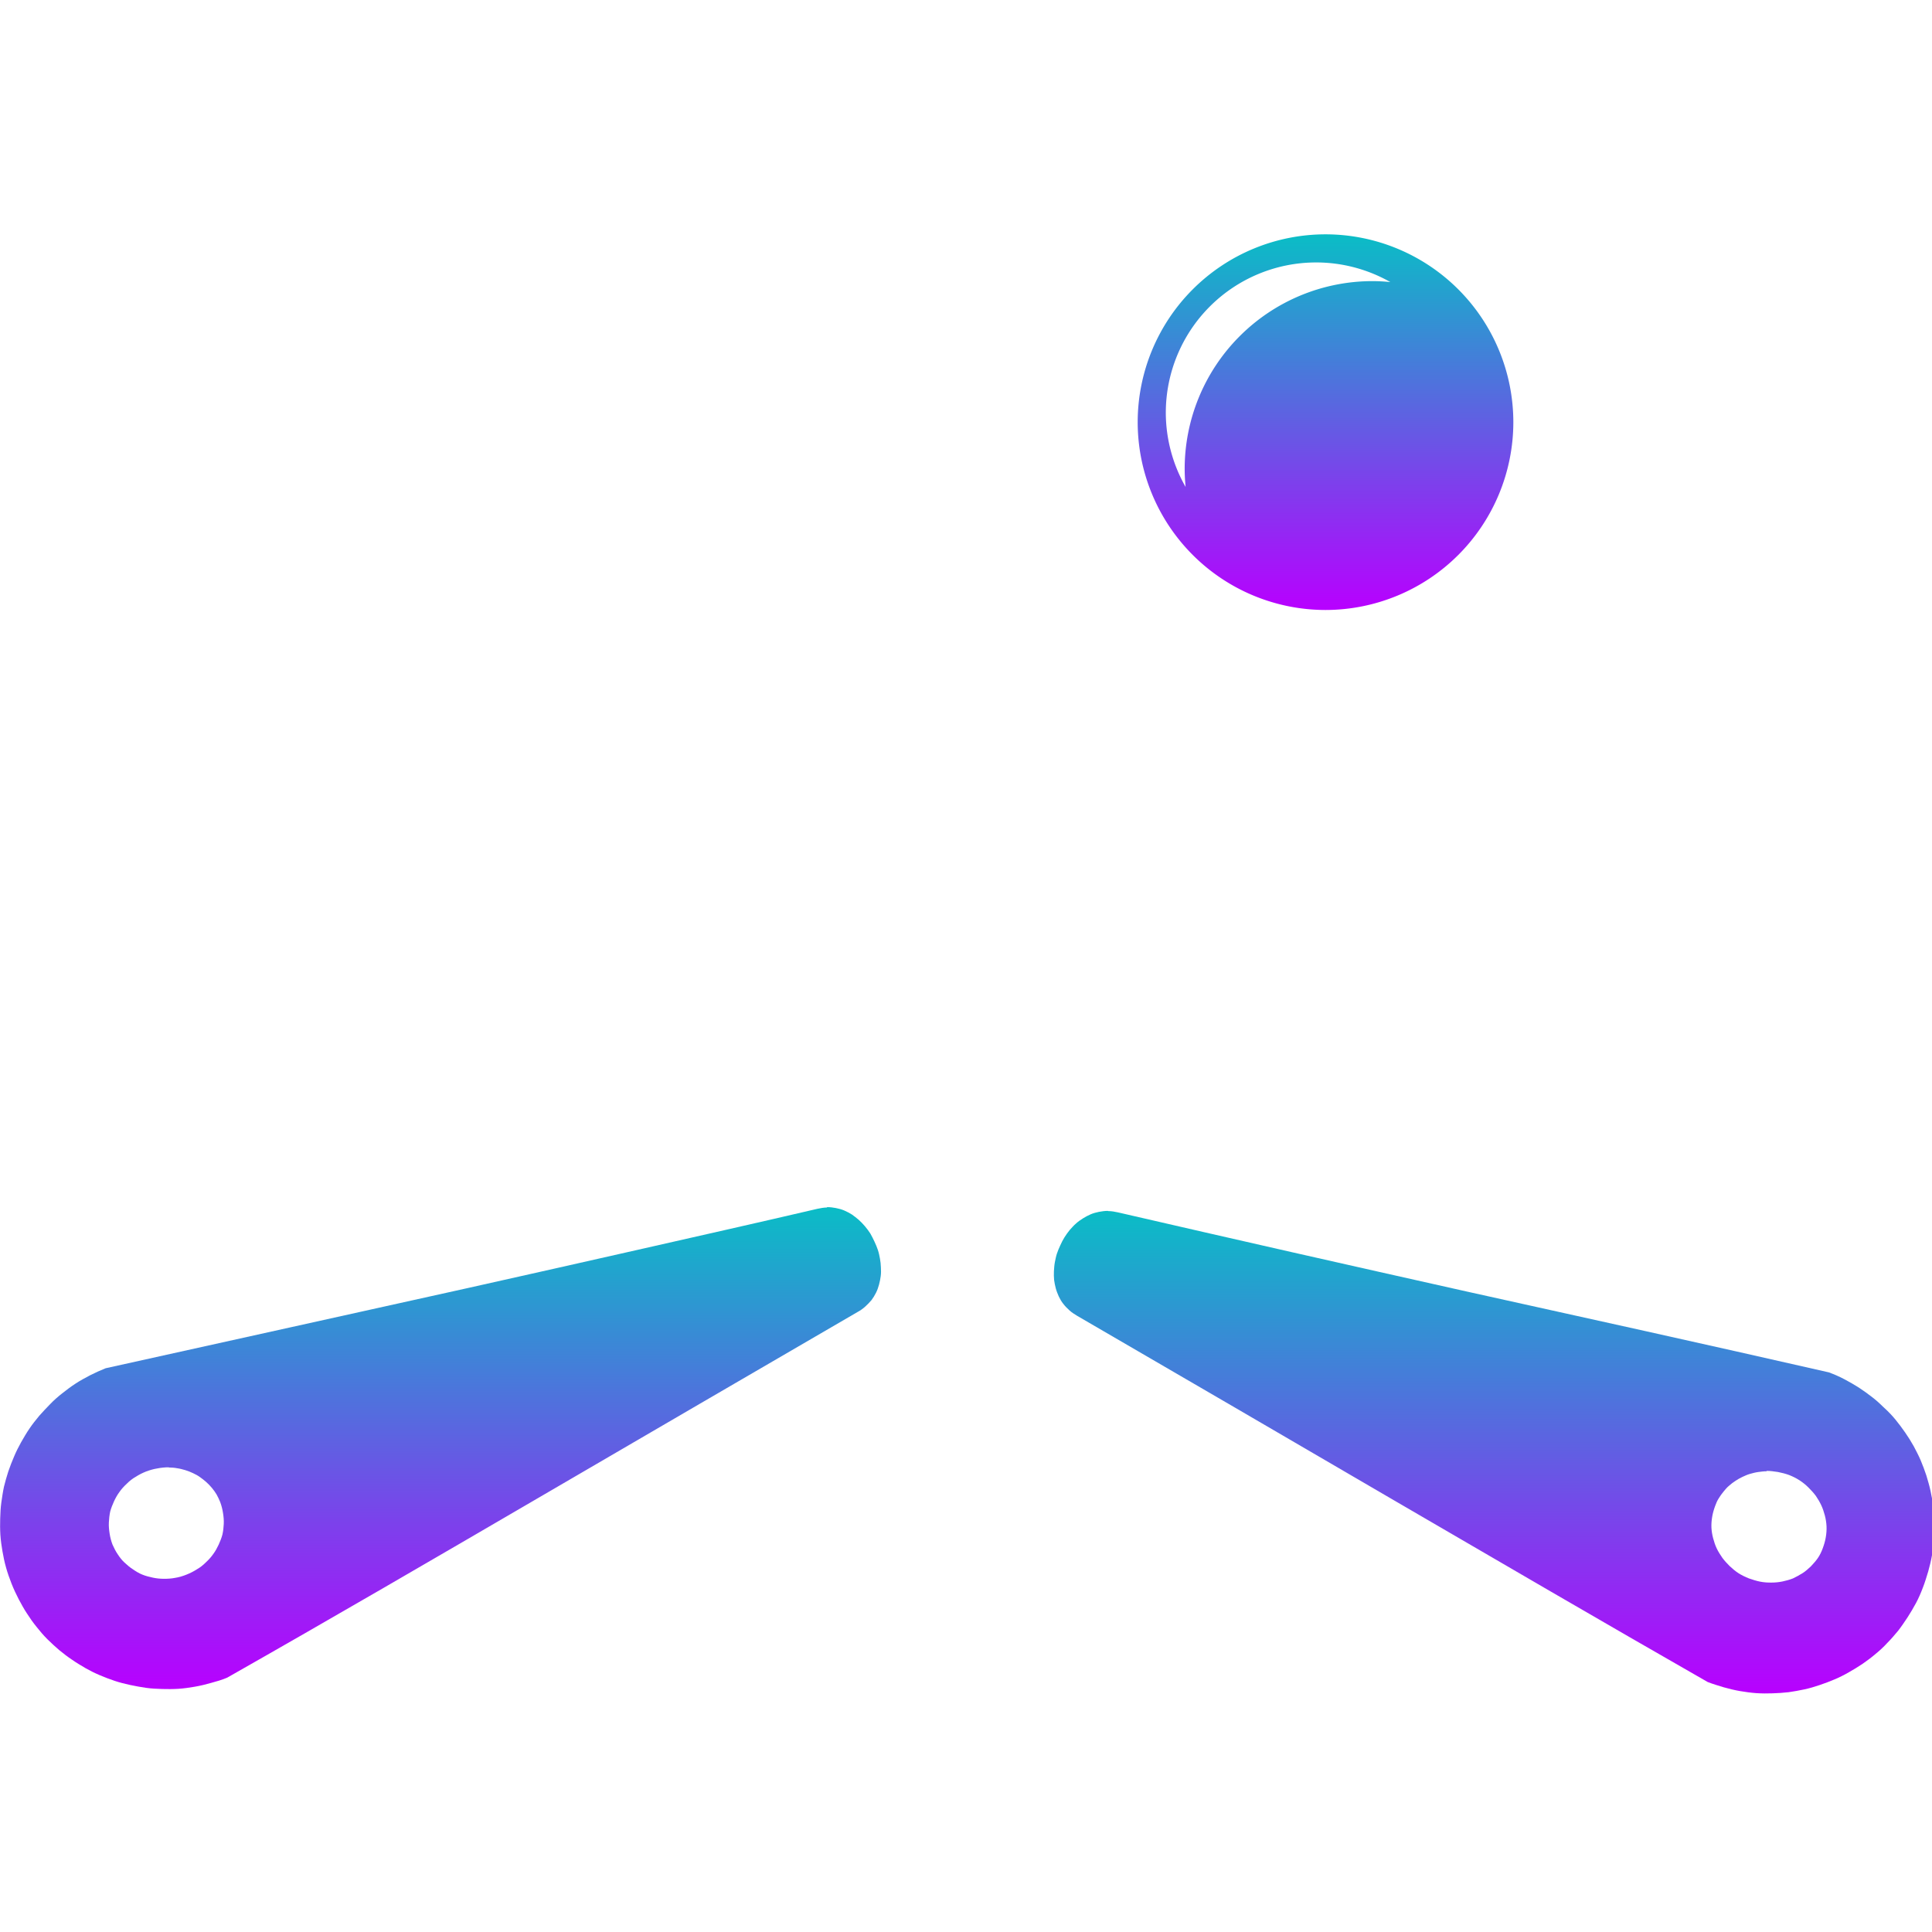 <?xml version="1.0" encoding="UTF-8" standalone="no"?>

<svg
   width="16"
   height="16"
   viewBox="0 0 10.24 10.24"
   version="1.1"
   id="svg1"
   xmlns:xlink="http://www.w3.org/1999/xlink"
   xmlns="http://www.w3.org/2000/svg"
   xmlns:svg="http://www.w3.org/2000/svg"
   xmlns:rdf="http://www.w3.org/1999/02/22-rdf-syntax-ns#"
   xmlns:cc="http://creativecommons.org/ns#"
   xmlns:dc="http://purl.org/dc/elements/1.1/">
  <defs>
   <style id="current-color-scheme" type="text/css">
   .ColorScheme-Text { color: #0abdc6; } .ColorScheme-Highlight { color:#5294e2; }
  </style>
  <linearGradient id="arrongin" x1="0%" x2="0%" y1="0%" y2="100%">
   <stop offset="0%" style="stop-color:#dd9b44; stop-opacity:1"/>
   <stop offset="100%" style="stop-color:#ad6c16; stop-opacity:1"/>
  </linearGradient>
  <linearGradient id="aurora" x1="0%" x2="0%" y1="0%" y2="100%">
   <stop offset="0%" style="stop-color:#09D4DF; stop-opacity:1"/>
   <stop offset="100%" style="stop-color:#9269F4; stop-opacity:1"/>
  </linearGradient>
  <linearGradient id="cyberneon" x1="0%" x2="0%" y1="0%" y2="100%">
    <stop offset="0" style="stop-color:#0abdc6; stop-opacity:1"/>
    <stop offset="1" style="stop-color:#ea00d9; stop-opacity:1"/>
  </linearGradient>
  <linearGradient id="fitdance" x1="0%" x2="0%" y1="0%" y2="100%">
   <stop offset="0%" style="stop-color:#1AD6AB; stop-opacity:1"/>
   <stop offset="100%" style="stop-color:#329DB6; stop-opacity:1"/>
  </linearGradient>
  <linearGradient id="oomox" x1="0%" x2="0%" y1="0%" y2="100%">
   <stop offset="0%" style="stop-color:#0abdc6; stop-opacity:1"/>
   <stop offset="100%" style="stop-color:#b800ff; stop-opacity:1"/>
  </linearGradient>
  <linearGradient id="rainblue" x1="0%" x2="0%" y1="0%" y2="100%">
   <stop offset="0%" style="stop-color:#00F260; stop-opacity:1"/>
   <stop offset="100%" style="stop-color:#0575E6; stop-opacity:1"/>
  </linearGradient>
  <linearGradient id="sunrise" x1="0%" x2="0%" y1="0%" y2="100%">
   <stop offset="0%" style="stop-color: #FF8501; stop-opacity:1"/>
   <stop offset="100%" style="stop-color: #FFCB01; stop-opacity:1"/>
  </linearGradient>
  <linearGradient id="telinkrin" x1="0%" x2="0%" y1="0%" y2="100%">
   <stop offset="0%" style="stop-color: #b2ced6; stop-opacity:1"/>
   <stop offset="100%" style="stop-color: #6da5b7; stop-opacity:1"/>
  </linearGradient>
  <linearGradient id="60spsycho" x1="0%" x2="0%" y1="0%" y2="100%">
   <stop offset="0%" style="stop-color: #df5940; stop-opacity:1"/>
   <stop offset="25%" style="stop-color: #d8d15f; stop-opacity:1"/>
   <stop offset="50%" style="stop-color: #e9882a; stop-opacity:1"/>
   <stop offset="100%" style="stop-color: #279362; stop-opacity:1"/>
  </linearGradient>
  <linearGradient id="90ssummer" x1="0%" x2="0%" y1="0%" y2="100%">
   <stop offset="0%" style="stop-color: #f618c7; stop-opacity:1"/>
   <stop offset="20%" style="stop-color: #94ffab; stop-opacity:1"/>
   <stop offset="50%" style="stop-color: #fbfd54; stop-opacity:1"/>
   <stop offset="100%" style="stop-color: #0f83ae; stop-opacity:1"/>
  </linearGradient>
 </defs>
  <path
     d="m 4.384,6.4 c -0.017,1.797e-4 -0.034,0.003 -0.052,0.007 -0.308,0.072 -0.616,0.141 -0.924,0.211 -0.308,0.07 -0.617,0.139 -0.929,0.209 -0.624,0.139 -1.258,0.278 -1.919,0.425 -0.028,0.011 -0.056,0.024 -0.082,0.037 -0.026,0.014 -0.053,0.028 -0.077,0.044 -0.025,0.016 -0.047,0.033 -0.07,0.051 -0.023,0.018 -0.045,0.037 -0.065,0.058 -0.02,0.02 -0.039,0.041 -0.058,0.062 -0.018,0.022 -0.036,0.044 -0.052,0.068 -0.016,0.023 -0.03,0.048 -0.044,0.072 -0.014,0.025 -0.026,0.049 -0.037,0.075 -0.011,0.026 -0.022,0.053 -0.031,0.08 -0.009,0.027 -0.016,0.054 -0.023,0.081 -0.006,0.028 -0.01,0.056 -0.014,0.084 -0.004,0.028 -0.005,0.056 -0.006,0.085 -7.6910339e-4,0.029 -8.2169274e-4,0.057 0.001,0.086 0.002,0.029 0.006,0.059 0.011,0.087 0.005,0.029 0.011,0.058 0.019,0.086 0.008,0.029 0.018,0.057 0.029,0.085 0.011,0.028 0.024,0.056 0.038,0.083 0.014,0.026 0.028,0.052 0.044,0.076 0.016,0.025 0.033,0.049 0.051,0.071 0.018,0.023 0.037,0.045 0.057,0.065 0.02,0.02 0.041,0.039 0.063,0.058 0.022,0.018 0.044,0.035 0.068,0.051 0.023,0.016 0.048,0.031 0.072,0.045 0.025,0.014 0.049,0.026 0.075,0.037 0.026,0.011 0.052,0.021 0.079,0.03 0.027,0.009 0.055,0.016 0.083,0.022 0.028,0.006 0.056,0.011 0.084,0.015 0.028,0.004 0.056,0.005 0.085,0.006 0.029,7.692e-4 0.057,8.227e-4 0.086,-0.001 0.029,-0.002 0.057,-0.006 0.086,-0.011 0.029,-0.005 0.058,-0.012 0.086,-0.02 0.029,-0.008 0.058,-0.016 0.086,-0.028 C 1.752,8.581 2.31,8.256 2.869,7.93 3.429,7.604 3.99,7.276 4.545,6.954 c 0.015,-0.008 0.029,-0.018 0.041,-0.029 0.012,-0.011 0.023,-0.022 0.033,-0.034 0.009,-0.012 0.017,-0.025 0.024,-0.039 0.007,-0.014 0.012,-0.028 0.016,-0.043 0.004,-0.015 0.007,-0.03 0.009,-0.045 0.002,-0.015 0.002,-0.031 0.001,-0.046 -6.245e-4,-0.016 -0.002,-0.032 -0.005,-0.047 -0.003,-0.016 -0.006,-0.031 -0.011,-0.046 -0.005,-0.015 -0.011,-0.029 -0.018,-0.044 -0.007,-0.015 -0.014,-0.029 -0.022,-0.043 -0.008,-0.013 -0.019,-0.027 -0.029,-0.039 -0.01,-0.012 -0.021,-0.023 -0.033,-0.034 -0.012,-0.01 -0.023,-0.019 -0.036,-0.028 -0.013,-0.008 -0.026,-0.015 -0.04,-0.021 -0.014,-0.006 -0.029,-0.01 -0.044,-0.013 -0.015,-0.003 -0.031,-0.005 -0.048,-0.005 z M 0.894,7.778 c 0.015,1.573e-4 0.03,0.001 0.045,0.004 0.015,0.002 0.029,0.006 0.043,0.01 0.014,0.004 0.028,0.01 0.041,0.016 0.013,0.006 0.026,0.013 0.037,0.021 0.012,0.008 0.022,0.017 0.033,0.026 0.011,0.01 0.021,0.02 0.03,0.031 0.009,0.011 0.018,0.023 0.025,0.035 0.007,0.012 0.013,0.026 0.019,0.04 0.007,0.019 0.012,0.038 0.015,0.058 0.003,0.019 0.005,0.038 0.004,0.058 -8.343e-4,0.019 -0.003,0.038 -0.007,0.056 -0.005,0.019 -0.012,0.036 -0.02,0.054 -0.008,0.017 -0.017,0.034 -0.029,0.05 -0.011,0.016 -0.024,0.03 -0.039,0.044 -0.014,0.014 -0.03,0.027 -0.048,0.037 -0.017,0.011 -0.035,0.02 -0.055,0.028 -0.02,0.008 -0.04,0.014 -0.06,0.017 -0.02,0.004 -0.04,0.005 -0.06,0.005 -0.02,-2.187e-4 -0.038,-0.002 -0.057,-0.006 -0.019,-0.004 -0.039,-0.009 -0.056,-0.016 -0.018,-0.007 -0.034,-0.017 -0.05,-0.028 -0.016,-0.01 -0.031,-0.023 -0.045,-0.036 -0.014,-0.013 -0.025,-0.027 -0.036,-0.044 -0.011,-0.016 -0.02,-0.034 -0.028,-0.052 -0.007,-0.019 -0.012,-0.038 -0.015,-0.058 -0.003,-0.019 -0.005,-0.038 -0.004,-0.058 8.324e-4,-0.019 0.003,-0.039 0.007,-0.058 0.005,-0.019 0.012,-0.036 0.02,-0.054 0.008,-0.017 0.017,-0.034 0.029,-0.05 0.011,-0.016 0.024,-0.03 0.039,-0.044 0.014,-0.014 0.03,-0.027 0.048,-0.037 0.017,-0.011 0.035,-0.02 0.055,-0.028 0.019,-0.007 0.039,-0.013 0.059,-0.016 0.02,-0.004 0.041,-0.006 0.061,-0.006 z"
     style="stroke-width:0.013;fill:url(#oomox)"
     id="path8"
     class="ColorScheme-Text"/>
  <path
     id="path9"
     class="ColorScheme-Text"
     style="fill:url(#oomox);stroke-width:0.013"
     d="m 5.873,6.418 c -0.016,-1.803e-4 -0.032,0.002 -0.048,0.005 -0.015,0.003 -0.03,0.007 -0.044,0.013 -0.014,0.006 -0.027,0.013 -0.04,0.021 -0.013,0.008 -0.026,0.017 -0.038,0.028 -0.012,0.01 -0.022,0.022 -0.033,0.034 -0.01,0.012 -0.019,0.025 -0.028,0.039 -0.008,0.013 -0.016,0.028 -0.022,0.042 -0.007,0.015 -0.013,0.029 -0.018,0.044 -0.005,0.015 -0.008,0.031 -0.011,0.046 -0.003,0.016 -0.004,0.032 -0.005,0.048 -6.675e-4,0.016 -4.179e-4,0.031 0.001,0.046 0.002,0.015 0.005,0.03 0.009,0.045 0.004,0.015 0.01,0.029 0.016,0.043 0.007,0.014 0.014,0.027 0.024,0.039 0.009,0.012 0.02,0.023 0.032,0.034 0.012,0.011 0.026,0.02 0.041,0.029 0.555,0.322 1.117,0.65 1.676,0.976 0.56,0.326 1.117,0.651 1.666,0.965 0.028,0.011 0.056,0.019 0.085,0.028 0.029,0.008 0.057,0.015 0.086,0.02 0.029,0.005 0.059,0.009 0.087,0.011 0.029,0.002 0.058,0.002 0.086,0.001 0.029,-7.707e-4 0.057,-0.003 0.085,-0.006 0.028,-0.004 0.056,-0.009 0.084,-0.015 0.028,-0.006 0.054,-0.014 0.081,-0.023 0.027,-0.009 0.053,-0.019 0.079,-0.03 0.026,-0.011 0.052,-0.024 0.076,-0.038 0.025,-0.014 0.049,-0.029 0.073,-0.045 0.023,-0.016 0.046,-0.033 0.067,-0.051 0.022,-0.018 0.043,-0.037 0.062,-0.058 0.02,-0.02 0.039,-0.042 0.058,-0.065 0.018,-0.023 0.034,-0.047 0.05,-0.071 0.016,-0.025 0.031,-0.05 0.045,-0.076 0.014,-0.026 0.026,-0.054 0.037,-0.083 0.011,-0.028 0.019,-0.056 0.028,-0.085 0.008,-0.029 0.015,-0.057 0.02,-0.086 0.005,-0.029 0.008,-0.059 0.01,-0.087 0.002,-0.029 0.003,-0.058 0.003,-0.086 -7.69e-4,-0.029 -0.003,-0.057 -0.006,-0.085 -0.004,-0.028 -0.009,-0.056 -0.015,-0.084 -0.006,-0.028 -0.014,-0.054 -0.022,-0.081 -0.009,-0.027 -0.019,-0.054 -0.03,-0.08 -0.011,-0.026 -0.024,-0.05 -0.037,-0.075 -0.014,-0.025 -0.029,-0.049 -0.045,-0.072 -0.016,-0.023 -0.033,-0.046 -0.051,-0.068 -0.018,-0.022 -0.038,-0.043 -0.059,-0.062 -0.02,-0.02 -0.041,-0.039 -0.064,-0.057 -0.023,-0.018 -0.047,-0.035 -0.071,-0.051 -0.025,-0.016 -0.05,-0.03 -0.076,-0.044 -0.026,-0.014 -0.054,-0.026 -0.083,-0.037 C 9.036,7.124 8.401,6.984 7.777,6.846 7.465,6.776 7.156,6.707 6.848,6.637 6.54,6.567 6.233,6.497 5.926,6.426 c -0.018,-0.004 -0.035,-0.007 -0.053,-0.007 z m 3.49,1.378 c 0.02,-2.234e-4 0.041,0.003 0.061,0.006 0.02,0.004 0.04,0.009 0.059,0.016 0.02,0.008 0.038,0.017 0.055,0.028 0.017,0.011 0.033,0.024 0.047,0.038 0.014,0.014 0.027,0.028 0.039,0.044 0.011,0.016 0.021,0.033 0.029,0.05 0.008,0.017 0.014,0.035 0.019,0.054 0.005,0.019 0.008,0.038 0.009,0.058 8.315e-4,0.019 -5.997e-4,0.038 -0.004,0.058 -0.003,0.019 -0.009,0.039 -0.016,0.058 -0.007,0.019 -0.015,0.036 -0.026,0.052 -0.011,0.016 -0.024,0.03 -0.037,0.044 -0.014,0.013 -0.028,0.026 -0.044,0.036 -0.016,0.01 -0.034,0.02 -0.051,0.028 -0.018,0.007 -0.036,0.012 -0.055,0.016 -0.019,0.004 -0.039,0.006 -0.059,0.006 -0.02,2.072e-4 -0.04,-0.001 -0.06,-0.005 -0.02,-0.004 -0.039,-0.01 -0.059,-0.017 -0.02,-0.008 -0.039,-0.017 -0.056,-0.028 -0.017,-0.011 -0.032,-0.024 -0.046,-0.037 -0.014,-0.014 -0.027,-0.028 -0.039,-0.044 -0.011,-0.016 -0.022,-0.033 -0.03,-0.05 -0.008,-0.017 -0.014,-0.035 -0.019,-0.054 -0.005,-0.019 -0.008,-0.037 -0.009,-0.056 -8.316e-4,-0.019 5.996e-4,-0.038 0.004,-0.058 0.003,-0.019 0.009,-0.039 0.016,-0.058 0.005,-0.014 0.011,-0.028 0.019,-0.04 0.007,-0.012 0.016,-0.024 0.025,-0.035 0.009,-0.011 0.018,-0.022 0.029,-0.031 0.011,-0.01 0.022,-0.018 0.034,-0.026 0.012,-0.008 0.024,-0.015 0.037,-0.021 0.013,-0.006 0.026,-0.012 0.04,-0.016 0.014,-0.004 0.029,-0.008 0.044,-0.01 0.015,-0.002 0.03,-0.004 0.045,-0.004 z" />
  <path
     style="stroke-width:0.013;fill:url(#oomox)"
     d="M 7.026,1.242 A 0.996,0.996 0 0 0 6.03,2.237 0.996,0.996 0 0 0 7.026,3.233 0.996,0.996 0 0 0 8.021,2.237 0.996,0.996 0 0 0 7.026,1.242 Z M 6.976,1.391 A 0.797,0.797 0 0 1 7.369,1.495 0.996,0.996 0 0 0 7.274,1.49 0.996,0.996 0 0 0 6.279,2.486 0.996,0.996 0 0 0 6.284,2.581 0.797,0.797 0 0 1 6.179,2.188 0.797,0.797 0 0 1 6.976,1.391 Z"
     id="path10"
     class="ColorScheme-Text"/>
</svg>
